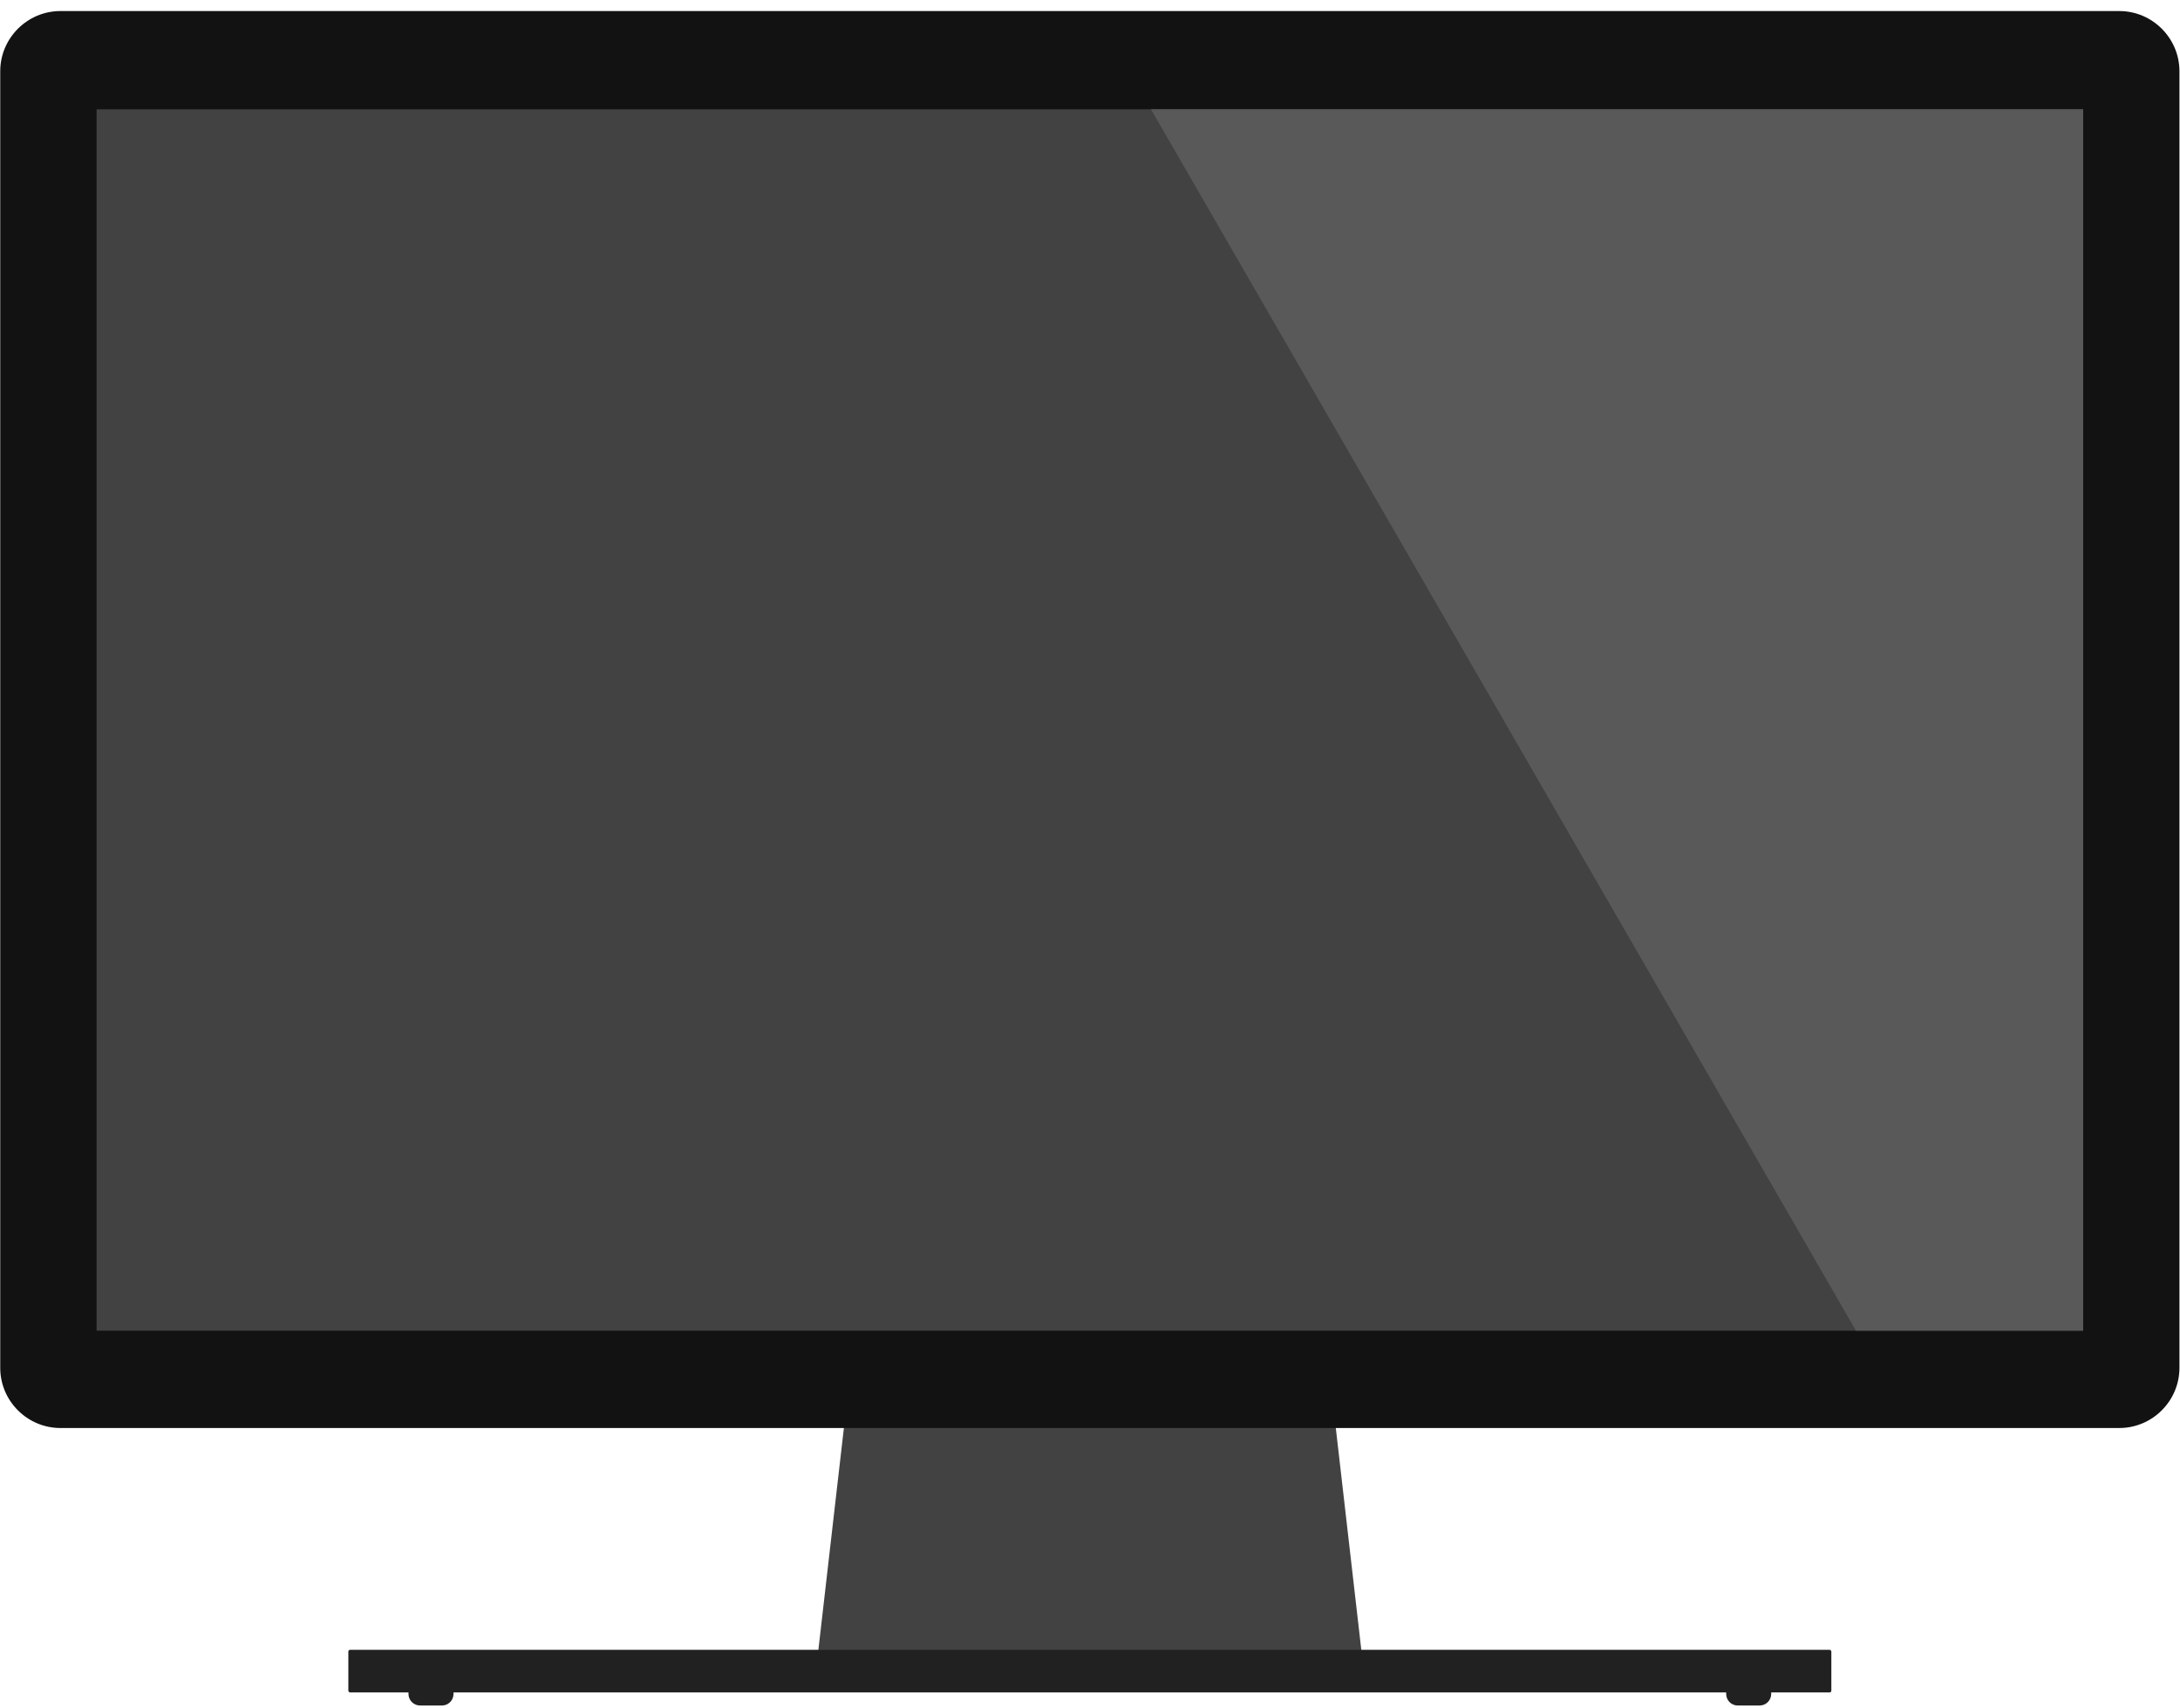 <?xml version="1.0" encoding="UTF-8"?>
<svg width="185px" height="145px" viewBox="0 0 185 145" version="1.1" xmlns="http://www.w3.org/2000/svg" xmlns:xlink="http://www.w3.org/1999/xlink">
    <!-- Generator: Sketch 40 (33762) - http://www.bohemiancoding.com/sketch -->
    <title>1486922010_Normal_LCD</title>
    <desc>Created with Sketch.</desc>
    <defs></defs>
    <g id="Page-1" stroke="none" stroke-width="1" fill="none" fill-rule="evenodd">
        <g id="1486922010_Normal_LCD">
            <g id="Layer_x0020_1">
                <g id="_134004304">
                    <polygon id="_133627200" fill="#424242" points="71.987 117.96 112.987 117.96 115.538 140.153 69.435 140.153"></polygon>
                    <rect id="_133626552" fill="#212121" x="29.561" y="140.028" width="125.851" height="3.616" rx="0.149"></rect>
                    <path d="M34.665,143.556 L38.486,143.556 L38.486,143.774 C38.486,144.313 38.046,144.754 37.508,144.754 L35.644,144.754 C35.106,144.754 34.665,144.313 34.665,143.774 L34.665,143.556 L34.665,143.556 Z" id="_133626312" fill="#212121"></path>
                    <path d="M146.487,143.556 L150.308,143.556 L150.308,143.774 C150.308,144.313 149.868,144.754 149.329,144.754 L147.466,144.754 C146.927,144.754 146.487,144.313 146.487,143.774 L146.487,143.556 L146.487,143.556 Z" id="_133626408" fill="#212121"></path>
                    <path d="M5.125,121.202 L179.849,121.202 C182.656,121.202 184.953,118.904 184.953,116.096 L184.953,6.045 C184.953,3.236 182.655,0.938 179.849,0.938 L5.125,0.938 C2.319,0.938 0.02,3.238 0.02,6.045 L0.02,116.096 C0.02,118.903 2.317,121.202 5.125,121.202 L5.125,121.202 Z" id="_133653984" fill="#121212"></path>
                    <g id="Group" transform="translate(7.842, 8.848)">
                        <rect id="_133653816" fill="#424242" x="0.353" y="0.429" width="168.582" height="103.666"></rect>
                        <polygon id="_133654272" fill="#595959" points="89.834 0.429 149.66 104.095 168.936 104.095 168.936 0.429"></polygon>
                    </g>
                </g>
            </g>
        </g>
    </g>
</svg>